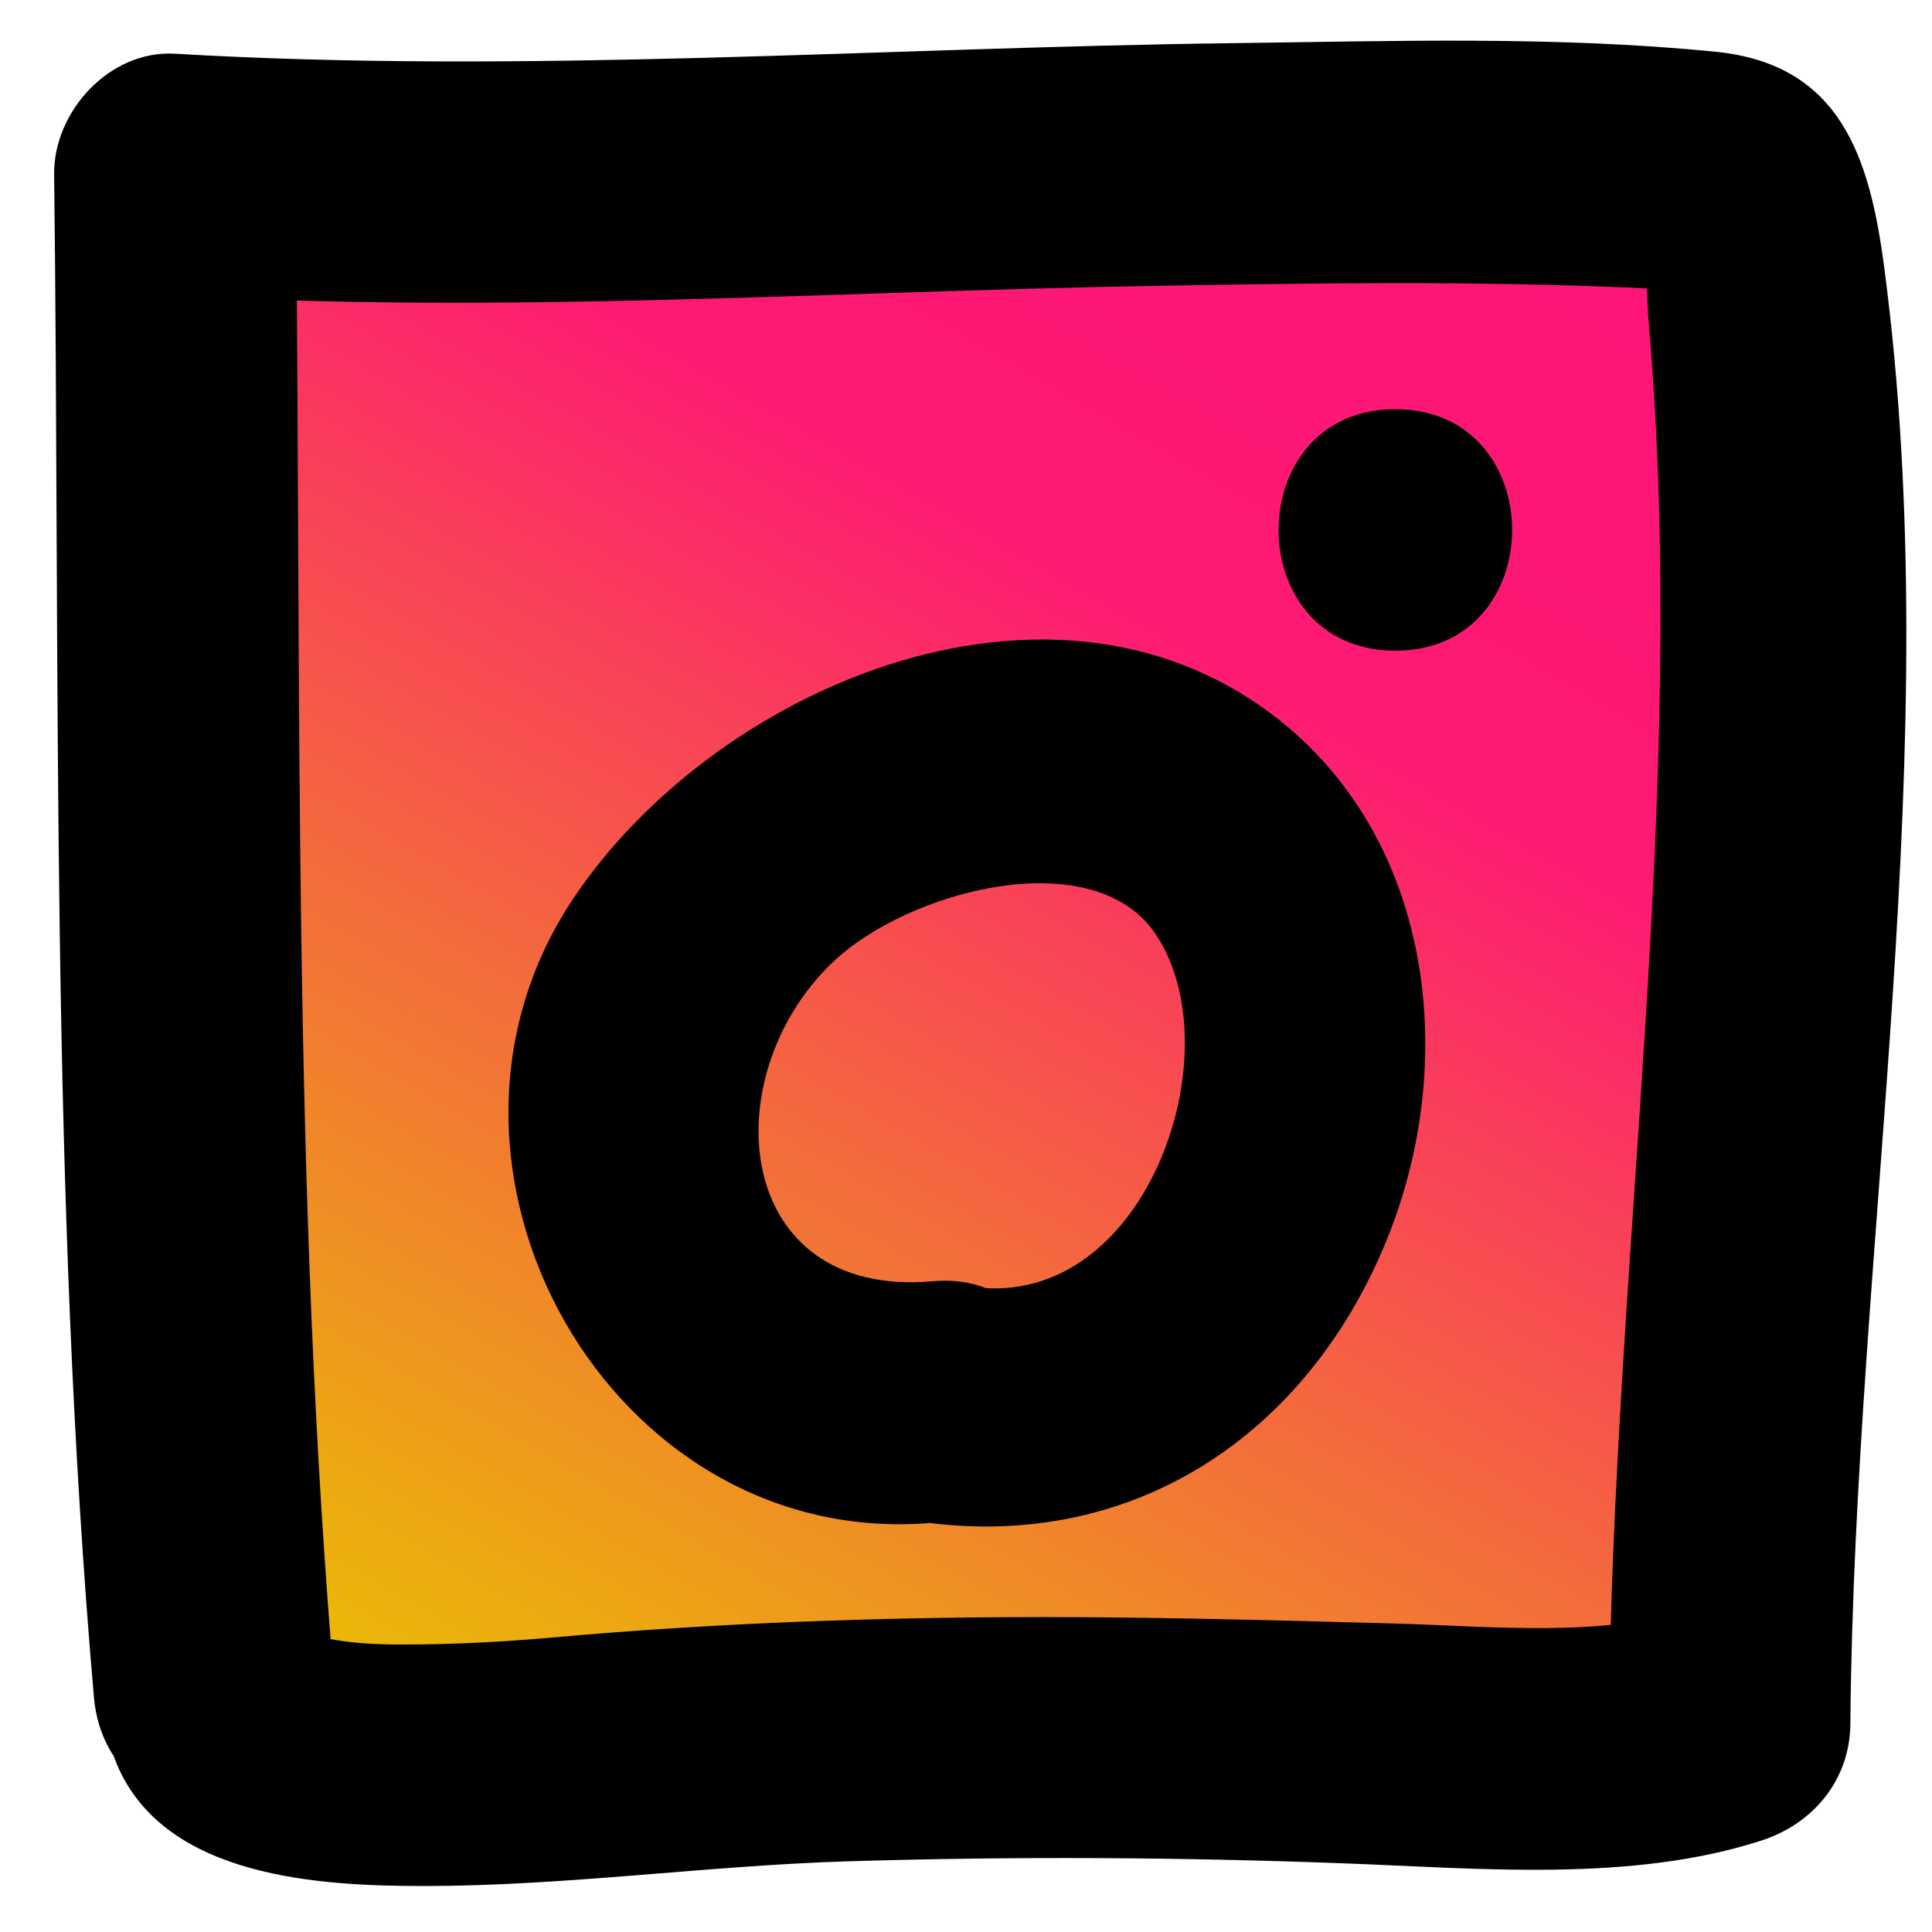 <?xml version="1.0" encoding="utf-8"?>
<!-- Generator: Adobe Illustrator 16.0.0, SVG Export Plug-In . SVG Version: 6.00 Build 0)  -->
<!DOCTYPE svg PUBLIC "-//W3C//DTD SVG 1.1//EN" "http://www.w3.org/Graphics/SVG/1.1/DTD/svg11.dtd">
<svg version="1.1" xmlns="http://www.w3.org/2000/svg" xmlns:xlink="http://www.w3.org/1999/xlink" x="0px" y="0px" width="96px"
	 height="96px" viewBox="0 0 96 96" enable-background="new 0 0 96 96" xml:space="preserve">
<g id="Socials">
	<g>
		<linearGradient id="SVGID_1_" gradientUnits="userSpaceOnUse" x1="73.661" y1="1.538" x2="21.628" y2="91.662">
			<stop  offset="0" style="stop-color:#FF1378"/>
			<stop  offset="0.321" style="stop-color:#FE1A73"/>
			<stop  offset="0.612" style="stop-color:#F4683E"/>
			<stop  offset="0.876" style="stop-color:#ECAA11"/>
			<stop  offset="1" style="stop-color:#E9C300"/>
		</linearGradient>
		<path fill="url(#SVGID_1_)" d="M10.667,84.333c-2.333-26-1.643-49.997-1.977-75.663c15.667,1,61.587-1.695,77.254-0.028
			c5.333,2,0,71.755,0,77.025c-5.333,2-21.277,0.667-27.277,0.667c-9.333,0-18.343,0.017-27.343,0.684
			c-4.334,0.333-18.99,2.316-20.323-2.35"/>
		<g>
			<path d="M16.667,84.333c-2.19-25.174-1.672-50.425-1.977-75.663c-2,2-4,4-6,6c16.132,0.949,32.45-0.181,48.591-0.464
				c7.973-0.14,15.961-0.256,23.93,0.095c1.347,0.06,2.69,0.154,4.033,0.271c-1.783-0.203-3.089-0.998-3.917-2.386
				c0.603,0.827-0.533-1.518-0.128-0.371c0.839,2.374,0.536,2.005,0.742,4.43c1.968,23.127-1.8,46.317-1.997,69.421
				c1.469-1.929,2.937-3.857,4.405-5.786c-4.683,1.523-10.181,0.927-15.025,0.793c-6.642-0.184-13.245-0.361-19.895-0.312
				c-7.332,0.054-14.642,0.35-21.944,1.002c-2.479,0.222-4.96,0.35-7.448,0.352c-1.151,0.001-2.329-0.04-3.461-0.243
				c-1.959-0.353,0.018,1.131-0.395,0.165C13.154,74.54,2.819,80.661,5.82,87.694c2.404,5.637,10.123,6.025,15.316,6.021
				c6.995-0.006,14.015-1.015,21.013-1.228c8.221-0.25,16.441-0.207,24.659,0.102c6.676,0.25,14.272,0.963,20.73-1.138
				c2.573-0.837,4.382-3.019,4.405-5.786c0.205-23.966,4.847-48.488,1.679-72.405C92.91,7.878,91.486,3.193,85.244,2.571
				c-7.968-0.794-16.09-0.526-24.082-0.425C43.727,2.366,26.114,3.694,8.69,2.669c-3.239-0.19-6.038,2.873-6,6
				c0.305,25.238-0.214,50.489,1.977,75.663C5.332,91.98,17.338,92.045,16.667,84.333L16.667,84.333z"/>
		</g>
	</g>
	<g>
		<g>
			<path d="M69.334,32.333c7.738,0,7.738-12,0-12S61.596,32.333,69.334,32.333L69.334,32.333z"/>
		</g>
	</g>
	<g>
		<g>
			<path d="M46.334,63.666c-9.924,0.867-10.901-10.163-4.976-15.836c3.759-3.599,12.871-5.966,15.998-1.509
				c4.109,5.857-0.483,19.211-9.428,17.56c-7.563-1.396-10.793,10.168-3.189,11.571c10.921,2.016,20.086-3.768,24.189-13.897
				c3.604-8.898,2.263-20.054-5.744-26.073c-11.21-8.425-27.757-1.245-34.715,9.194C19.589,58,30.348,77.063,46.334,75.666
				C53.981,74.998,54.046,62.992,46.334,63.666L46.334,63.666z"/>
		</g>
	</g>
</g>
<g id="Music" display="none">
	<g display="inline">
		<g>
			<path fill="#FFFFFF" d="M53.667,56.666c2.579,0,2.579-4,0-4S51.088,56.666,53.667,56.666L53.667,56.666z"/>
		</g>
	</g>
	<g display="inline">
		<path d="M44.774,7.615c-22.107,0-25.243,8.618-31.954,18.616c-9.585,14.133-6.072,31.714,3.514,44.47
			c9.268,12.065,25.244,19.994,39.623,18.27c7.667-1.034,15.019-7.239,20.449-12.755c6.71-6.549,8.948-12.41,11.824-21.373
			c3.834-13.099-2.239-25.509-11.184-34.473C67.46,11.063,59.667,7.615,44.774,7.615"/>
		<g>
			<path d="M44.774,1.615C34.417,1.726,24.112,3.46,16.479,10.991C9.957,17.426,4.208,27.344,2.11,36.125
				C-4.041,61.873,16.476,86.75,40.227,93.597c13.518,3.896,25.184,0.13,35.698-8.689c9.81-8.228,16.31-19.155,18.848-31.728
				c4.899-24.274-17.947-48.22-41.023-51.027C50.761,1.789,47.783,1.642,44.774,1.615c-7.741-0.068-7.734,11.932,0,12
				c8.575,0.076,15.97,1.515,23.021,6.572c7.977,5.721,14.755,15.041,15.563,25.003c0.769,9.487-4.683,20.209-11.194,26.782
				c-3.863,3.899-8.121,7.86-13.253,10.018c-4.418,1.859-9.521,1.374-14.083,0.39C26.114,78.346,9.949,58.924,13.682,39.314
				c1.29-6.782,6.102-14.026,10.685-19.205c5.137-5.803,13.121-6.416,20.408-6.494C52.508,13.533,52.516,1.532,44.774,1.615
				L44.774,1.615z"/>
		</g>
	</g>
	<g display="inline">
		<path fill="#FFFFFF" d="M49.329,26.999c2.387,2.917,5.121,6.979,7.688,9.809l0,0c0.53,0.265,1.062,1.061,1.325,1.061
			c0,0.265,0.266,0.265,0.531,0.53l0,0c-3.711,3.711-3.505,6.825-10.073,11.664c0,0-3.446-3.976-3.712-4.506
			c-2.386-2.916-4.242-5.567-6.627-8.218c3.596-3.359,7.423-6.097,10.073-9.543"/>
		<g>
			<path fill="#FFFFFF" d="M47.915,28.413c1.93,2.395,3.715,4.903,5.608,7.327c1.538,1.969,2.933,3.363,4.34,4.385
				c-0.135-1.047-0.27-2.094-0.404-3.141c-1.508,1.562-2.685,3.331-3.847,5.154c-1.56,2.444-3.511,4.447-5.822,6.196
				c0.809,0.104,1.616,0.208,2.424,0.313c-3.579-4.135-6.718-8.627-10.339-12.724c0,0.943,0,1.885,0,2.828
				c3.403-3.133,7.169-5.911,10.073-9.543c1.594-1.993-1.217-4.843-2.828-2.828c-2.905,3.632-6.671,6.41-10.073,9.543
				c-0.838,0.771-0.698,2.039,0,2.828c3.62,4.097,6.76,8.59,10.339,12.724c0.533,0.616,1.753,0.82,2.424,0.313
				c2.437-1.844,4.563-3.826,6.363-6.301c1.392-1.911,2.459-3.96,4.114-5.676c0.961-0.996,0.639-2.384-0.404-3.141
				c0.298,0.316,0.256,0.244-0.127-0.217c-0.352-0.352-0.812-0.68-1.209-0.98c-1.139-0.859-2.073-2.393-2.931-3.511
				c-1.63-2.123-3.193-4.294-4.873-6.378C49.124,23.575,46.313,26.424,47.915,28.413L47.915,28.413z"/>
		</g>
	</g>
	<g display="inline">
		<path fill="#FFFFFF" d="M24.472,26.203c2.874,4.026,5.57,6.339,7.688,9.809l0,0c0.53,0.265,1.061,1.061,1.325,1.061
			c0,0.265,0.266,0.265,0.531,0.53l0,0c-3.711,3.711-5.036,6.646-10.073,11.664c-0.133,1.803-5.302-6.754-5.567-7.284
			c-2.386-2.916-2.387-2.789-4.771-5.44c4.188-2.564,7.422-6.097,10.073-9.543"/>
		<g>
			<path fill="#FFFFFF" d="M22.745,27.212c1.784,2.442,3.779,4.695,5.704,7.023c0.907,1.097,1.564,2.646,2.7,3.503
				c-0.023-0.018,1.295,1.438,0.774,0.607c0.275,0.439,0.674,0.686,1.082,0.983c-0.135-1.047-0.27-2.094-0.404-3.141
				c-1.794,1.829-3.355,3.831-4.933,5.844c-0.876,1.118-1.786,2.207-2.725,3.272c-0.565,0.643-1.159,1.259-1.752,1.876
				c-0.07,0.074-1.5,1.882-1.067,1.305c0.398-0.307,0.797-0.613,1.195-0.919c1.412-0.322,1.765,0.721,0.825-0.392
				c-0.444-0.526-0.822-1.117-1.21-1.684c-0.756-1.105-1.467-2.241-2.165-3.383c-1.581-2.583-3.729-4.738-5.753-6.979
				c-0.135,1.047-0.27,2.094-0.404,3.141c4.124-2.614,7.49-6.018,10.478-9.856c1.564-2.009-1.245-4.862-2.828-2.828
				c-2.772,3.561-5.836,6.8-9.669,9.23c-1.126,0.714-1.286,2.165-0.404,3.141c1.79,1.983,3.738,3.877,5.127,6.169
				c1.324,2.187,2.694,4.462,4.423,6.358c2.369,2.601,4.547-0.71,6.033-2.351c2.67-2.947,4.868-6.272,7.657-9.116
				c0.97-0.988,0.632-2.389-0.404-3.141c0.298,0.316,0.256,0.244-0.127-0.217c-0.352-0.352-0.812-0.68-1.209-0.98
				c-0.743-0.561-1.327-1.915-1.926-2.664c-1.835-2.293-3.83-4.446-5.565-6.82C24.693,23.134,21.22,25.126,22.745,27.212
				L22.745,27.212z"/>
		</g>
	</g>
	<g display="inline">
		<path fill="#FFFFFF" d="M74.188,27.794c2.386,2.916,4.506,7.157,7.687,9.808l0,0c0.53,0.266,1.062,1.061,1.325,1.061
			c0,0.265,0.267,0.265,0.531,0.53l0,0c-3.397,5.34-5.036,6.645-10.073,11.664l-3.712-4.506c-2.688-1.817-4.241-5.566-6.627-8.218
			c2.916-3.181,5.469-4.959,10.073-9.543"/>
		<g>
			<path fill="#FFFFFF" d="M72.773,29.208c1.769,2.235,3.177,4.731,4.975,6.946c0.939,1.157,1.922,2.272,3.116,3.175
				c-0.023-0.018,1.295,1.438,0.774,0.608c0.275,0.439,0.674,0.686,1.082,0.983c-0.239-0.912-0.478-1.824-0.717-2.736
				c-2.754,4.281-6.168,7.688-9.761,11.259c0.942,0,1.886,0,2.828,0c-1.194-1.451-2.39-2.901-3.585-4.352
				c-1.029-1.25-2.282-2.169-3.241-3.546c-1.143-1.641-2.211-3.304-3.513-4.826c0,0.943,0,1.885,0,2.828
				c3.152-3.385,6.783-6.294,10.073-9.543c1.838-1.814-0.992-4.642-2.828-2.828c-3.29,3.249-6.922,6.158-10.073,9.543
				c-0.787,0.845-0.728,1.977,0,2.828c1.406,1.646,2.501,3.521,3.778,5.265c0.871,1.189,2.069,2.008,2.976,3.108
				c1.195,1.451,2.39,2.901,3.585,4.352c0.695,0.845,2.111,0.713,2.828,0c3.839-3.814,7.446-7.496,10.386-12.068
				c0.633-0.984,0.134-2.118-0.717-2.736c0.298,0.315,0.256,0.243-0.127-0.217c-0.352-0.352-0.812-0.68-1.209-0.98
				c-1.156-0.873-2.127-2.032-3.004-3.175c-1.677-2.184-3.088-4.552-4.799-6.713C74.001,24.358,71.19,27.209,72.773,29.208
				L72.773,29.208z"/>
		</g>
	</g>
	<g display="inline">
		<path fill="#FFFFFF" d="M48.492,55.037c2.386,2.917,4.506,7.158,7.687,9.809l0,0c0.531,0.266,1.062,1.061,1.326,1.061
			c0,0.265,0.265,0.265,0.53,0.53l0,0c-3.711,3.711-5.036,6.646-10.073,11.664c1.855,1.325-3.446-3.977-3.712-4.507
			c-2.386-2.916-4.241-5.567-6.627-8.218C40.539,62.195,45.841,58.483,48.492,55.037"/>
		<g>
			<path fill="#FFFFFF" d="M47.078,56.451c1.769,2.235,3.177,4.731,4.975,6.947c0.939,1.157,1.921,2.273,3.116,3.175
				c-0.021-0.016,1.294,1.438,0.774,0.607c0.274,0.439,0.674,0.686,1.082,0.983c-0.135-1.047-0.27-2.094-0.404-3.141
				c-3.605,3.676-6.444,7.996-10.073,11.664c-0.95,0.96-0.66,2.425,0.404,3.141c0.434,0.292,0.865,0.454,1.397,0.479
				c1.019,0.048,2.096-0.949,2-2c-0.174-1.921-2.44-3.612-3.666-4.94c-2.312-2.504-4.955-6.361-7.646-9.404c0,0.943,0,1.885,0,2.828
				c3.438-3.637,7.721-6.42,10.869-10.338c1.6-1.99-1.212-4.839-2.828-2.828c-3.148,3.918-7.431,6.701-10.869,10.338
				c-0.783,0.829-0.737,1.994,0,2.828c2.454,2.776,4.566,5.822,6.961,8.644c0.595,0.701,1.241,1.361,1.866,2.035
				c0.381,0.411,0.759,0.824,1.133,1.241c0.609,0.68,0.275,0.648,0.181-0.403c0.667-0.667,1.333-1.333,2-2
				c0.863,0.313,1.07,0.336,0.622,0.067c0.135,1.047,0.27,2.094,0.404,3.141c3.629-3.668,6.469-7.988,10.073-11.664
				c0.97-0.989,0.631-2.388-0.404-3.141c0.299,0.316,0.257,0.244-0.126-0.217c-0.352-0.352-0.812-0.68-1.21-0.98
				c-1.156-0.873-2.127-2.032-3.004-3.175c-1.677-2.184-3.088-4.553-4.799-6.714C48.306,51.601,45.495,54.452,47.078,56.451
				L47.078,56.451z"/>
		</g>
	</g>
</g>
</svg>
